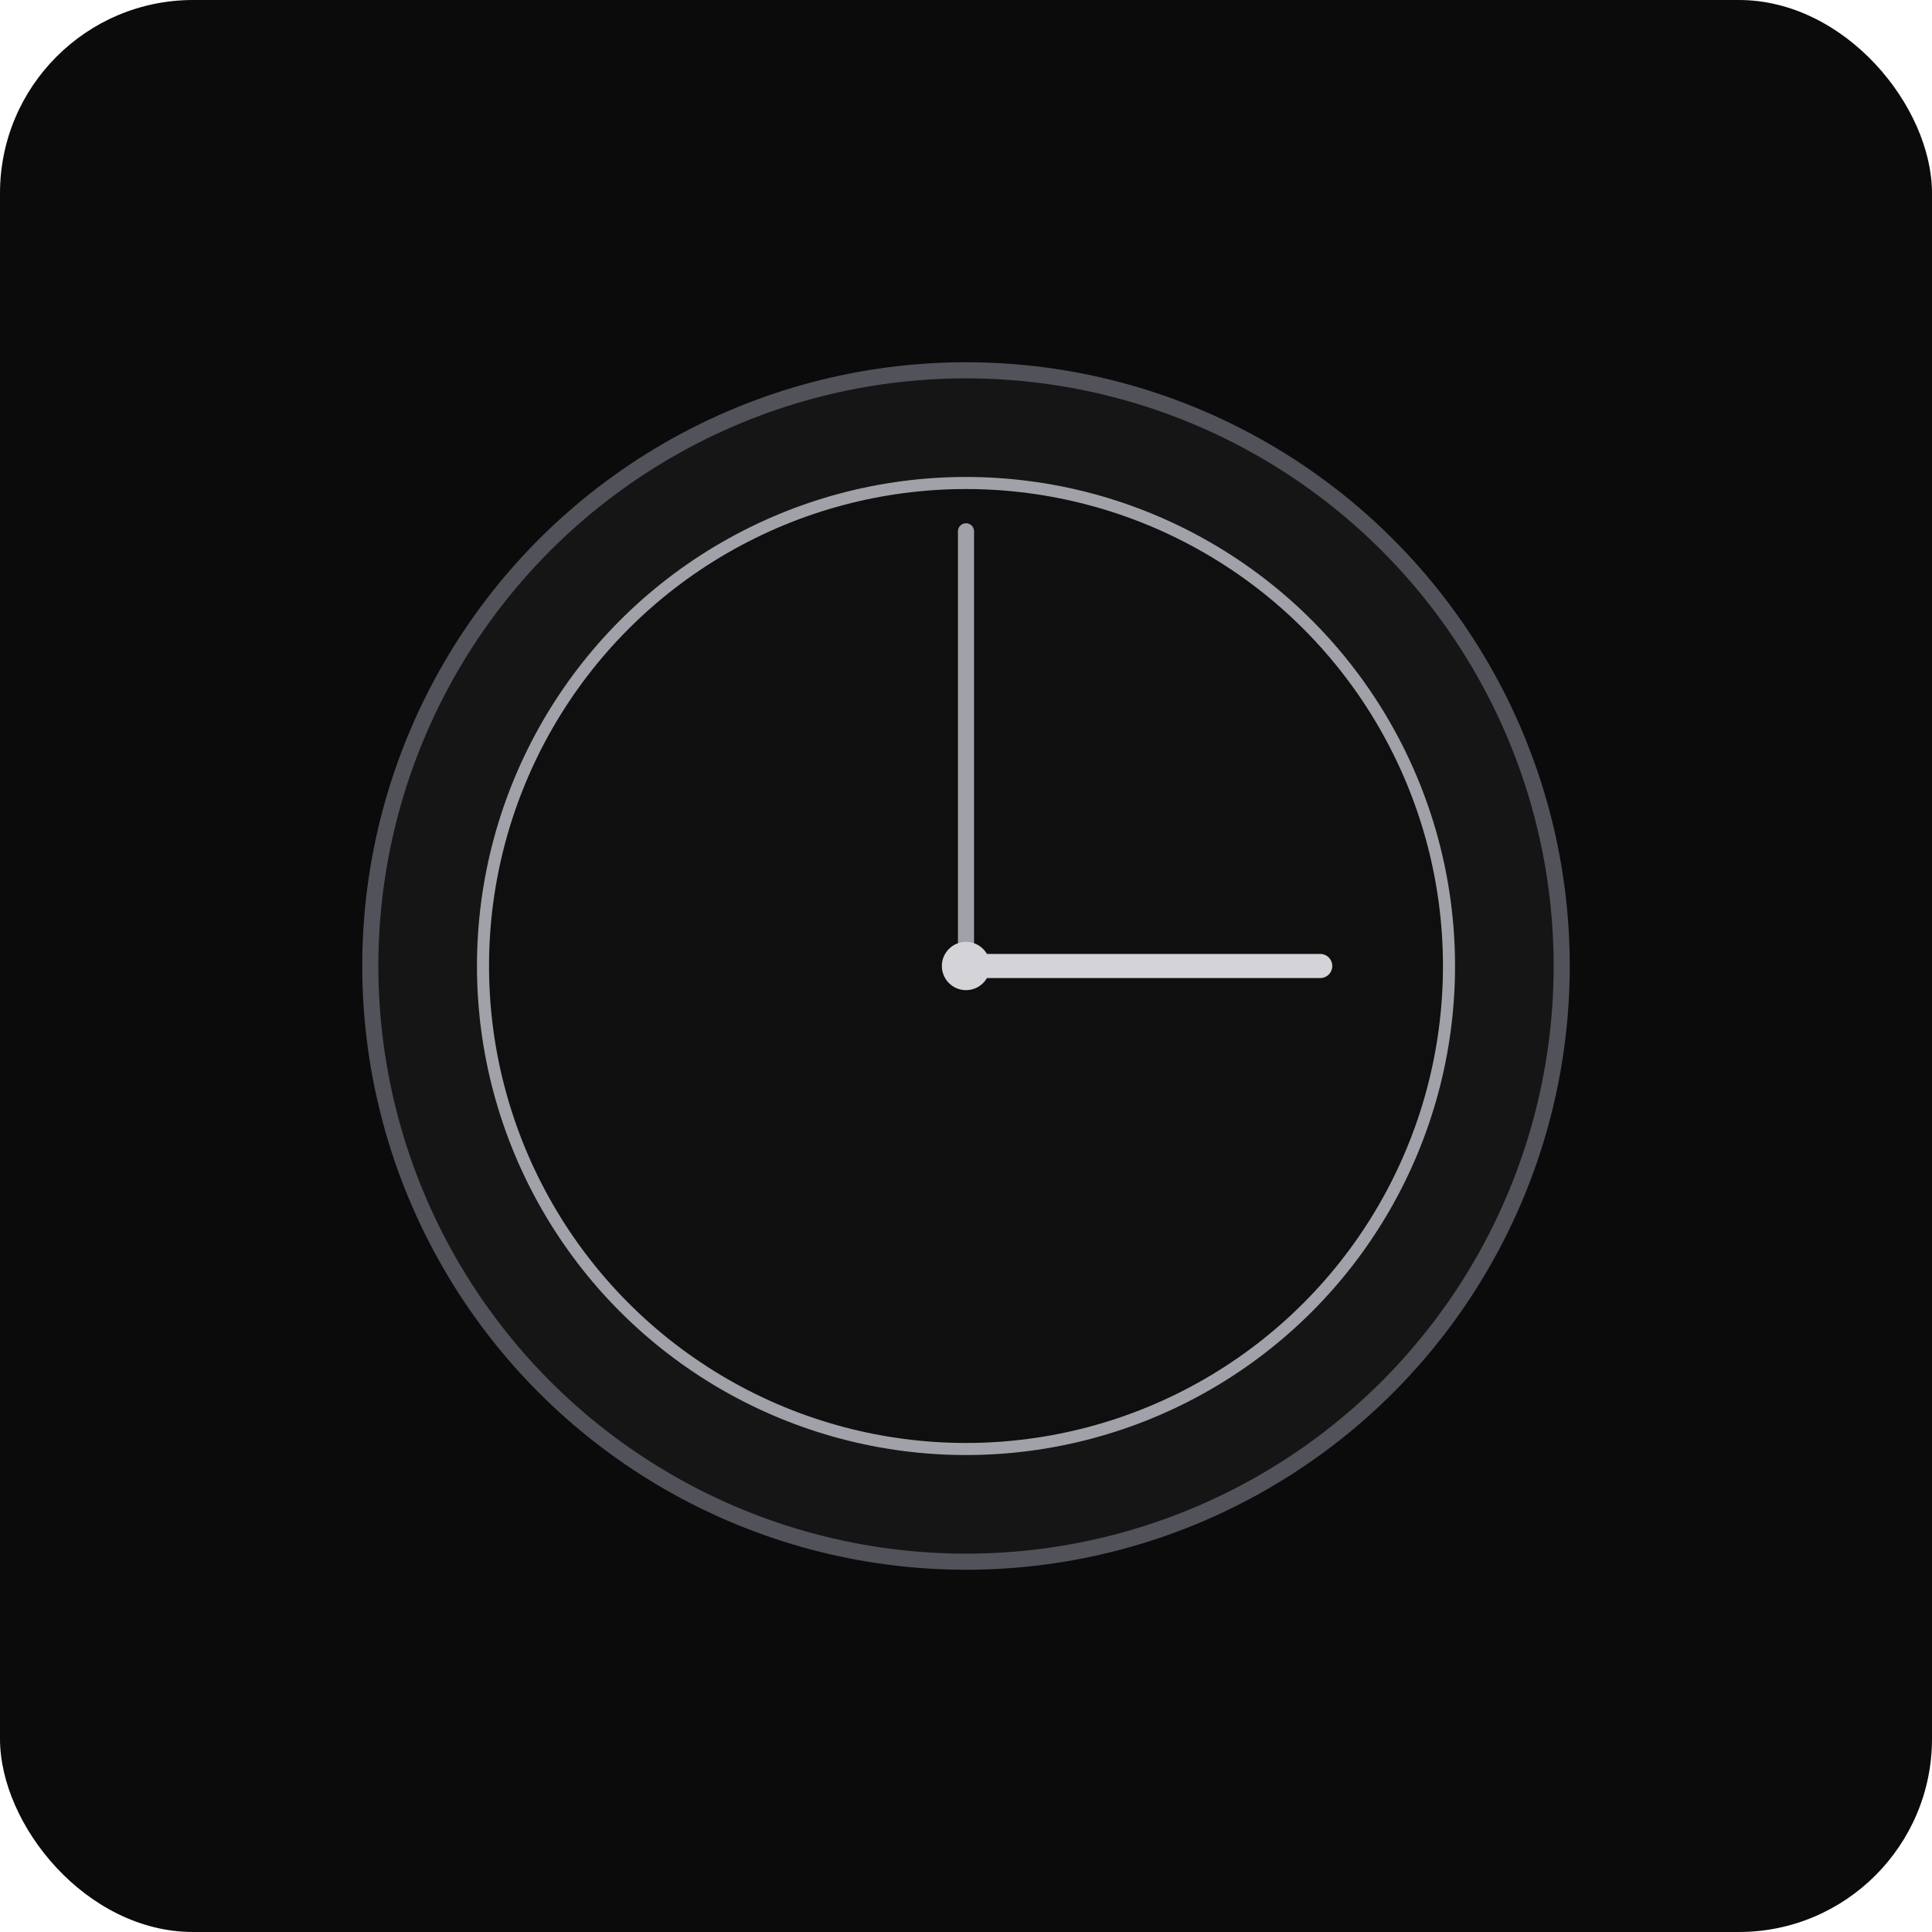 <svg width="240" height="240" viewBox="0 0 240 240" fill="none" xmlns="http://www.w3.org/2000/svg">
  <rect width="240" height="240" rx="24" fill="#0B0B0B"/>
  <circle cx="120" cy="120" r="74" fill="#151515" stroke="#52525B" stroke-width="2"/>
  <circle cx="120" cy="120" r="60" fill="#0F0F0F" stroke="#A1A1AA" stroke-width="1.5"/>
  <line x1="120" y1="120" x2="120" y2="66" stroke="#A1A1AA" stroke-width="2" stroke-linecap="round"/>
  <line x1="120" y1="120" x2="164" y2="120" stroke="#D4D4D8" stroke-width="3" stroke-linecap="round"/>
  <circle cx="120" cy="120" r="3" fill="#D4D4D8"/>
</svg>
